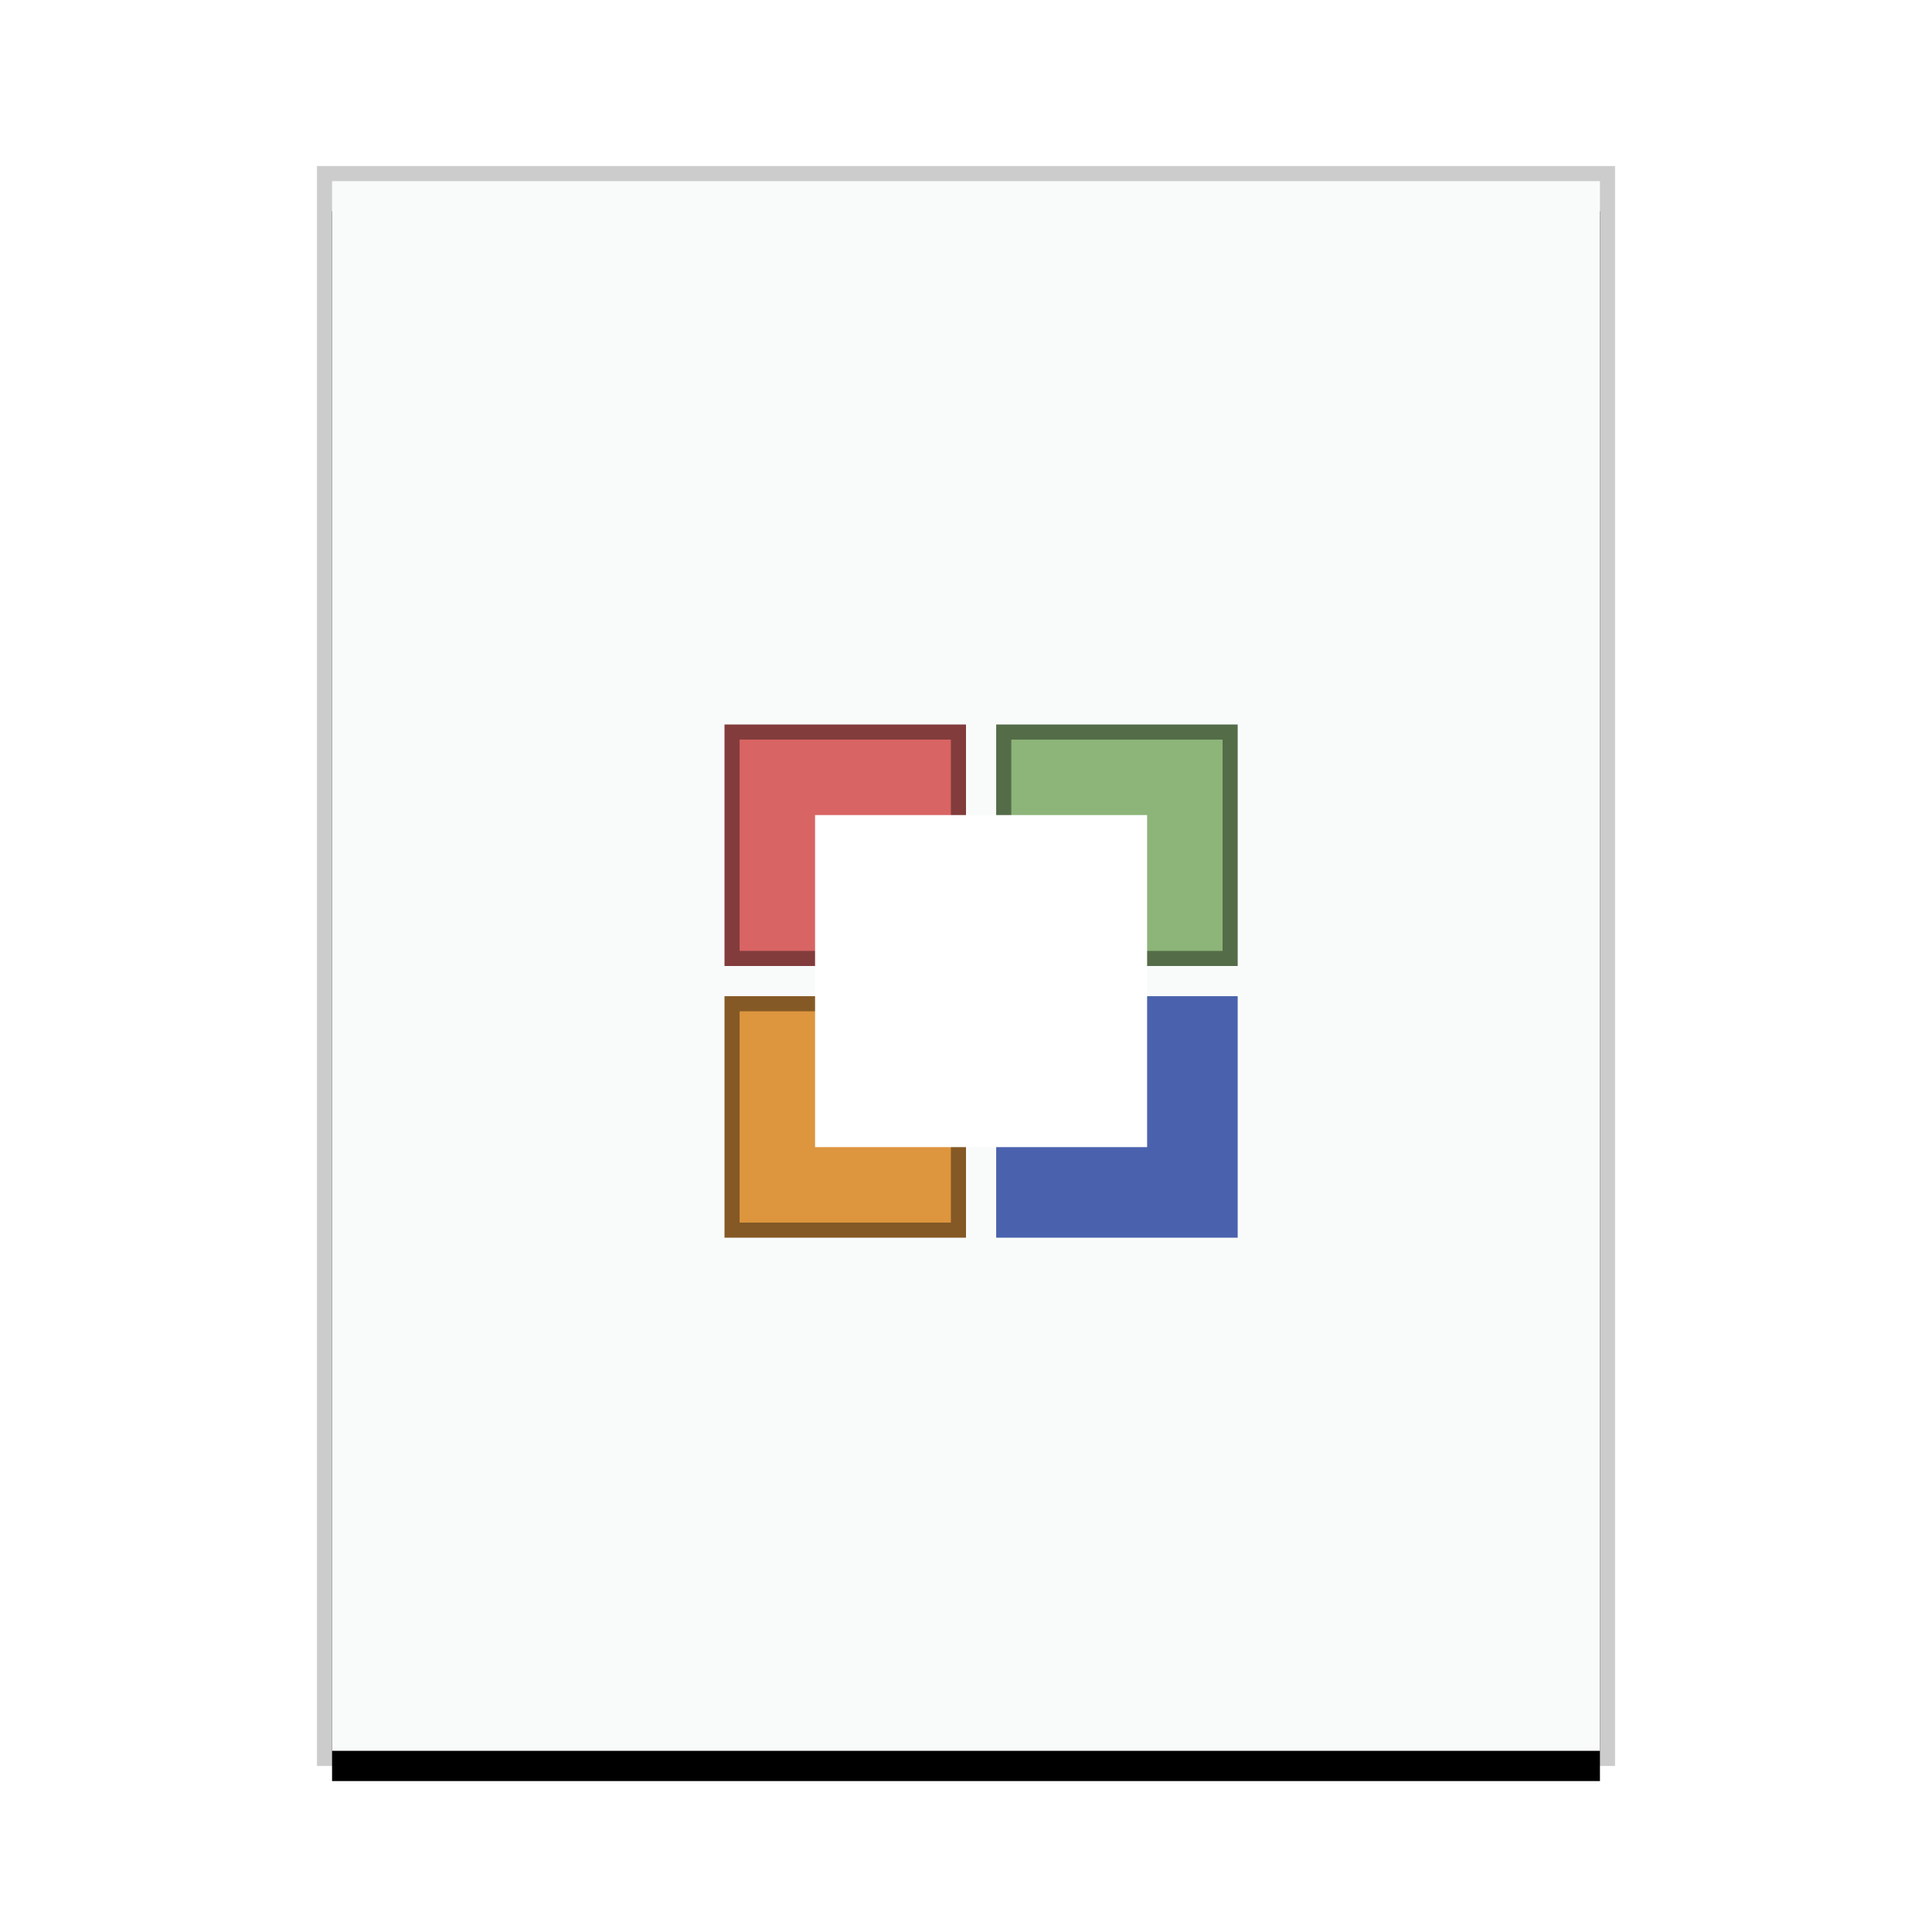 <svg xmlns="http://www.w3.org/2000/svg" xmlns:xlink="http://www.w3.org/1999/xlink" width="128" height="128" viewBox="0 0 128 128">
  <defs>
    <rect id="application-x-codeblocks-workspace-b" width="84" height="104" x="1" y="1"/>
    <filter id="application-x-codeblocks-workspace-a" width="116.7%" height="113.5%" x="-8.3%" y="-4.8%" filterUnits="objectBoundingBox">
      <feOffset dy="2" in="SourceAlpha" result="shadowOffsetOuter1"/>
      <feGaussianBlur in="shadowOffsetOuter1" result="shadowBlurOuter1" stdDeviation="2"/>
      <feColorMatrix in="shadowBlurOuter1" values="0 0 0 0 0   0 0 0 0 0   0 0 0 0 0  0 0 0 0.2 0"/>
    </filter>
  </defs>
  <g fill="none" fill-rule="evenodd">
    <g transform="translate(21 11)">
      <use fill="#000" filter="url(#application-x-codeblocks-workspace-a)" xlink:href="#application-x-codeblocks-workspace-b"/>
      <use fill="#F9FBFB" xlink:href="#application-x-codeblocks-workspace-b"/>
      <path fill="#000" fill-opacity=".2" fill-rule="nonzero" d="M86,0 L0,0 L0,106 L86,106 L86,0 Z M85,1 L85,105 L1,105 L1,1 L85,1 Z"/>
    </g>
    <path fill="#D96464" stroke="#823C3C" d="M63.5,48.5 L63.5,63.5 L48.5,63.5 L48.5,48.5 L63.5,48.5 Z"/>
    <path fill="#DD953E" stroke="#845925" d="M63.5,66.5 L63.5,81.5 L48.5,81.5 L48.5,66.5 L63.5,66.5 Z"/>
    <path fill="#8DB479" stroke="#546C48" d="M81.5,48.5 L81.5,63.5 L66.5,63.5 L66.5,48.5 L81.5,48.5 Z"/>
    <polygon fill="#4A62AD" points="66 66 82 66 82 82 66 82"/>
    <polygon fill="#FFF" points="54 54 76 54 76 76 54 76"/>
  </g>
</svg>
